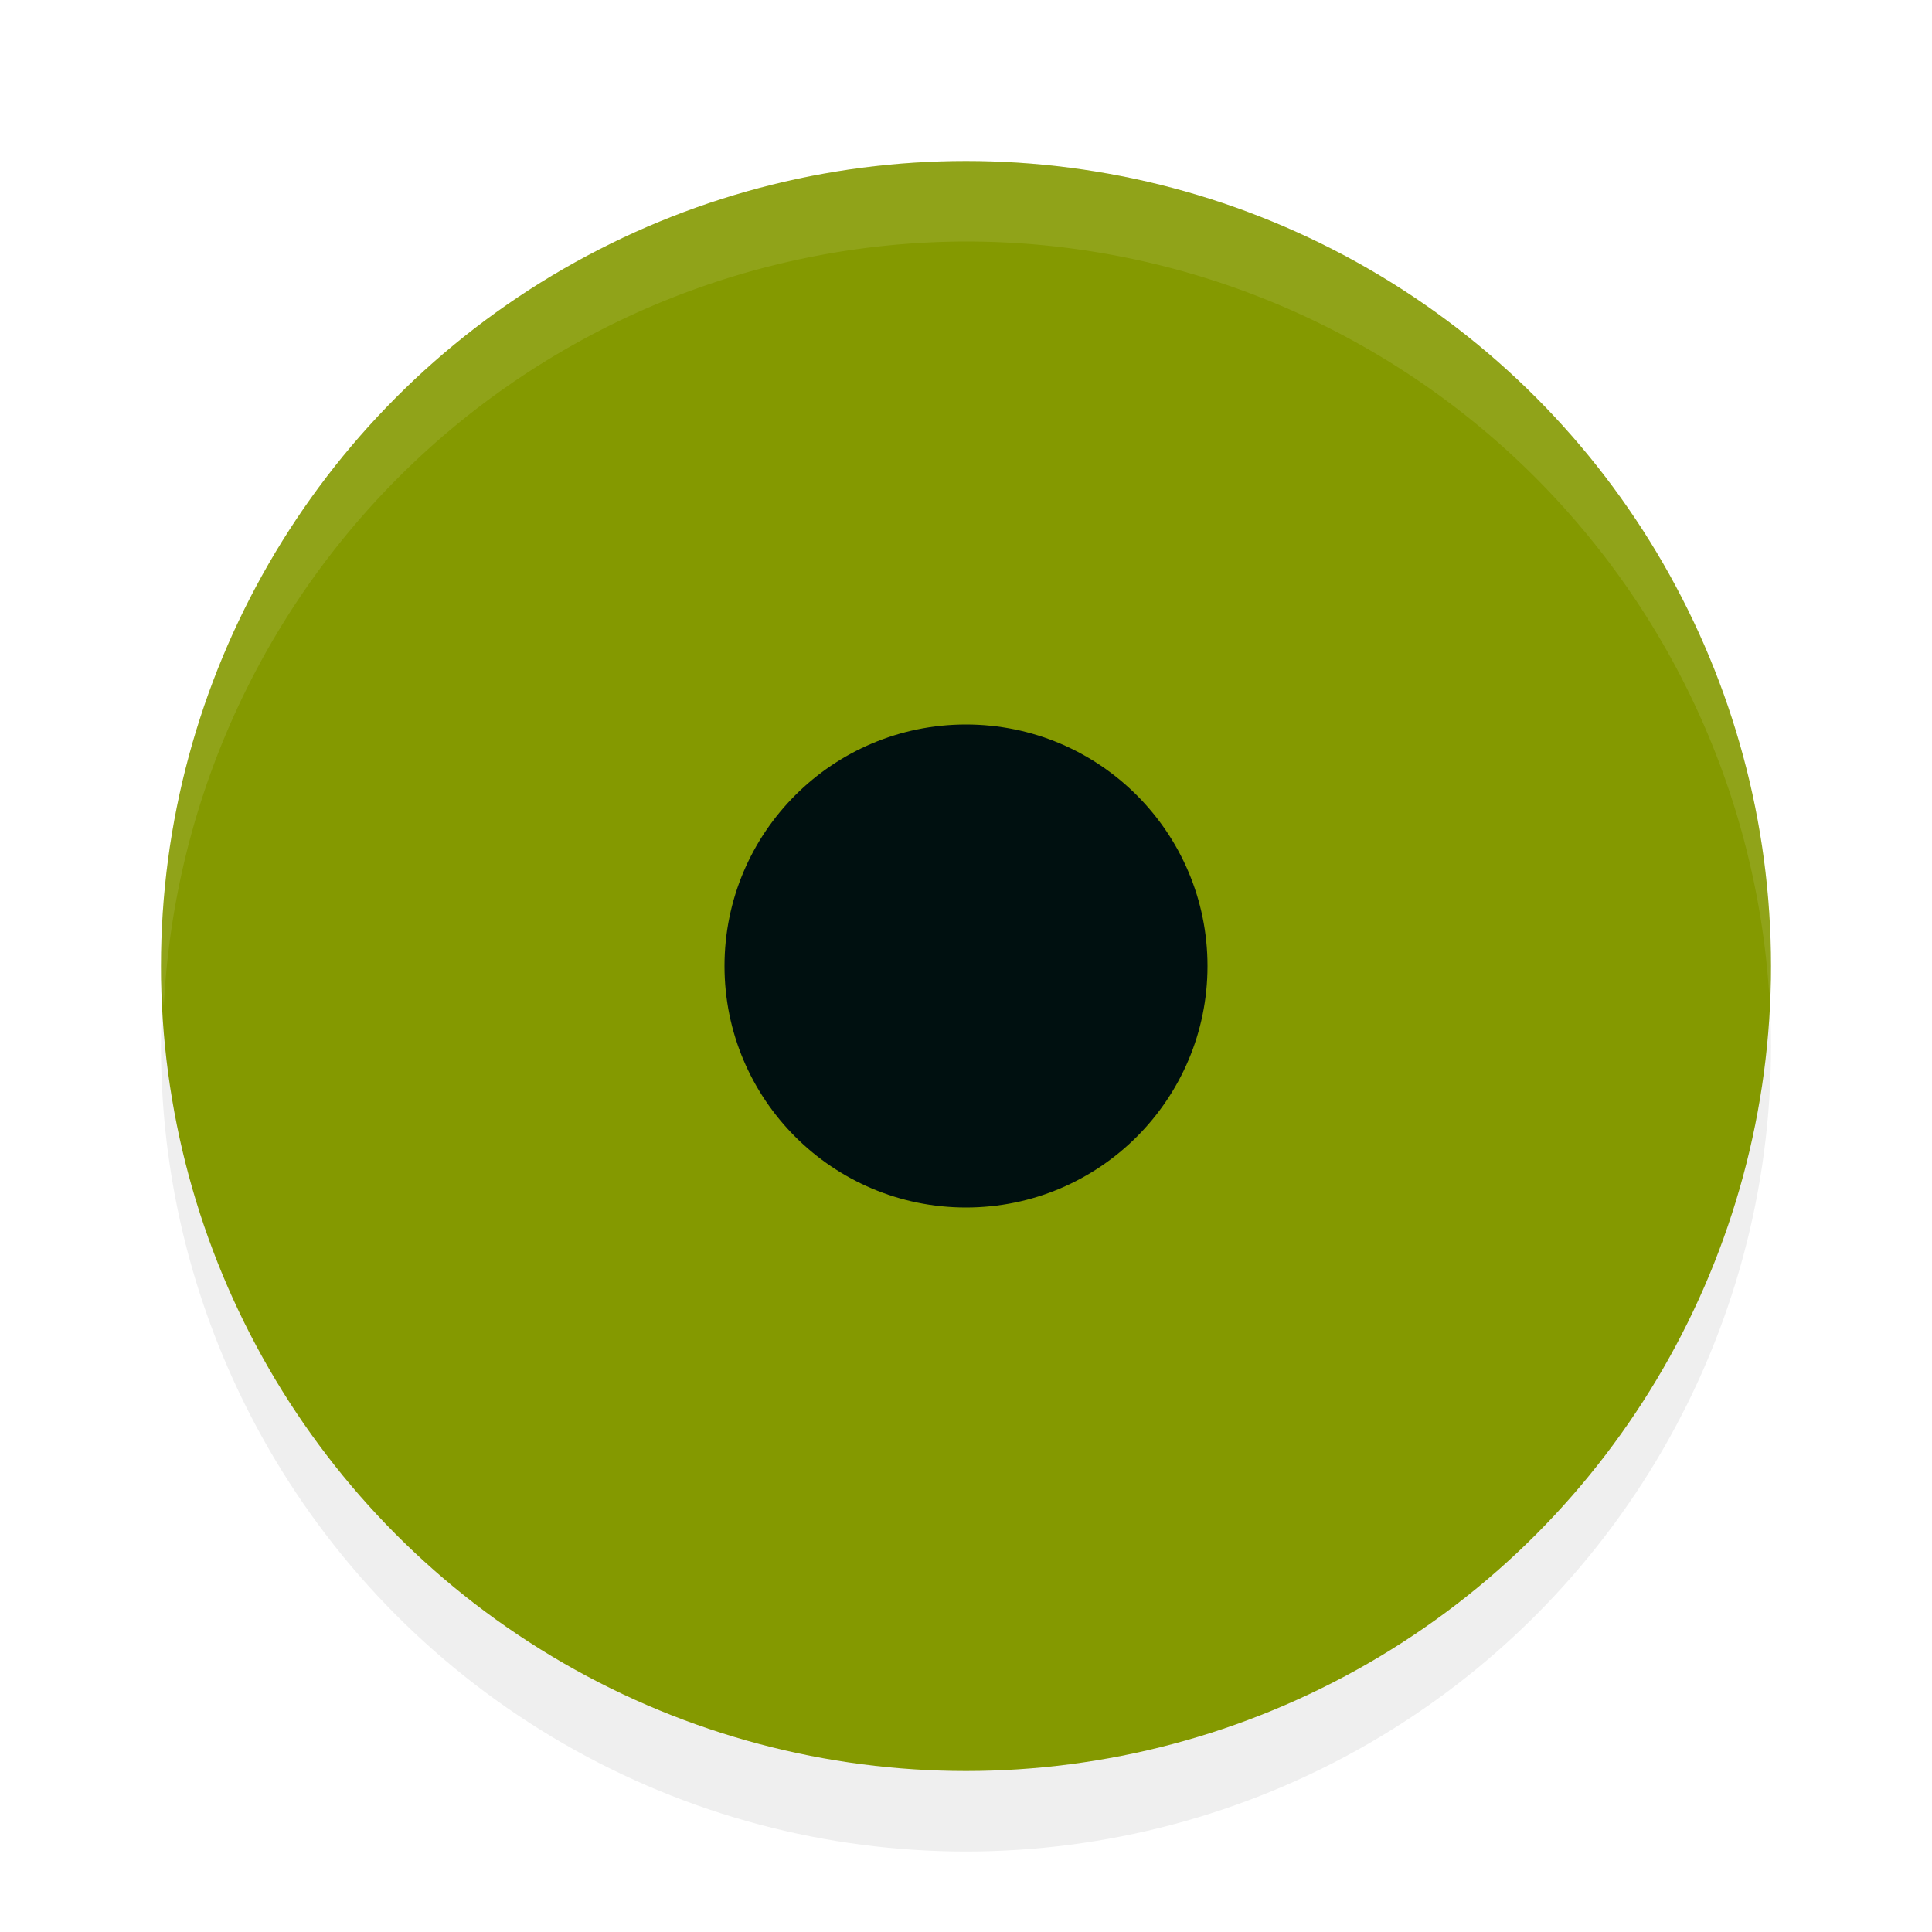 <?xml version="1.0" encoding="UTF-8" standalone="no"?>
<svg
   width="24"
   height="24"
   version="1.1"
   viewBox="0 0 24 24"
   id="svg1780"
   sodipodi:docname="radiobutton-dark.svg"
   inkscape:version="1.4 (e7c3feb100, 2024-10-09)"
   xmlns:inkscape="http://www.inkscape.org/namespaces/inkscape"
   xmlns:sodipodi="http://sodipodi.sourceforge.net/DTD/sodipodi-0.dtd"
   xmlns="http://www.w3.org/2000/svg"
   xmlns:svg="http://www.w3.org/2000/svg">
  <defs
     id="defs1784">
    <filter
       inkscape:collect="always"
       style="color-interpolation-filters:sRGB"
       id="filter1250"
       x="-0.058"
       y="-0.058"
       width="1.116"
       height="1.116">
      <feGaussianBlur
         inkscape:collect="always"
         stdDeviation="0.484"
         id="feGaussianBlur1252" />
    </filter>
  </defs>
  <sodipodi:namedview
     id="namedview1782"
     pagecolor="#ffffff"
     bordercolor="#000000"
     borderopacity="0.25"
     inkscape:showpageshadow="2"
     inkscape:pageopacity="0.0"
     inkscape:pagecheckerboard="0"
     inkscape:deskcolor="#d1d1d1"
     showgrid="false"
     inkscape:zoom="19.666667"
     inkscape:cx="11.237288"
     inkscape:cy="11.567796"
     inkscape:window-width="1920"
     inkscape:window-height="1044"
     inkscape:window-x="0"
     inkscape:window-y="0"
     inkscape:window-maximized="1"
     inkscape:current-layer="svg1780" />
  <circle
     id="circle694"
     cx="12"
     cy="13"
     r="10"
     style="opacity:0.25;fill:#000000;fill-opacity:1;filter:url(#filter1250)" />
  <circle
     id="path291"
     cx="12"
     cy="12"
     r="10"
     style="fill:#849900;fill-opacity:1" />
  <circle
     id="path675"
     cx="12"
     cy="12"
     r="3"
     style="fill:#001010;stroke-width:1.2;fill-opacity:1" />
  <path
     id="circle689"
     style="opacity:0.1;fill:#ffffff;fill-opacity:1"
     d="M 12,2 A 10,10 0 0 0 2,12 10,10 0 0 0 2.035,12.5 10,10 0 0 1 12,3 10,10 0 0 1 21.977,12.342 10,10 0 0 0 22,12 10,10 0 0 0 12,2 Z" />
</svg>
